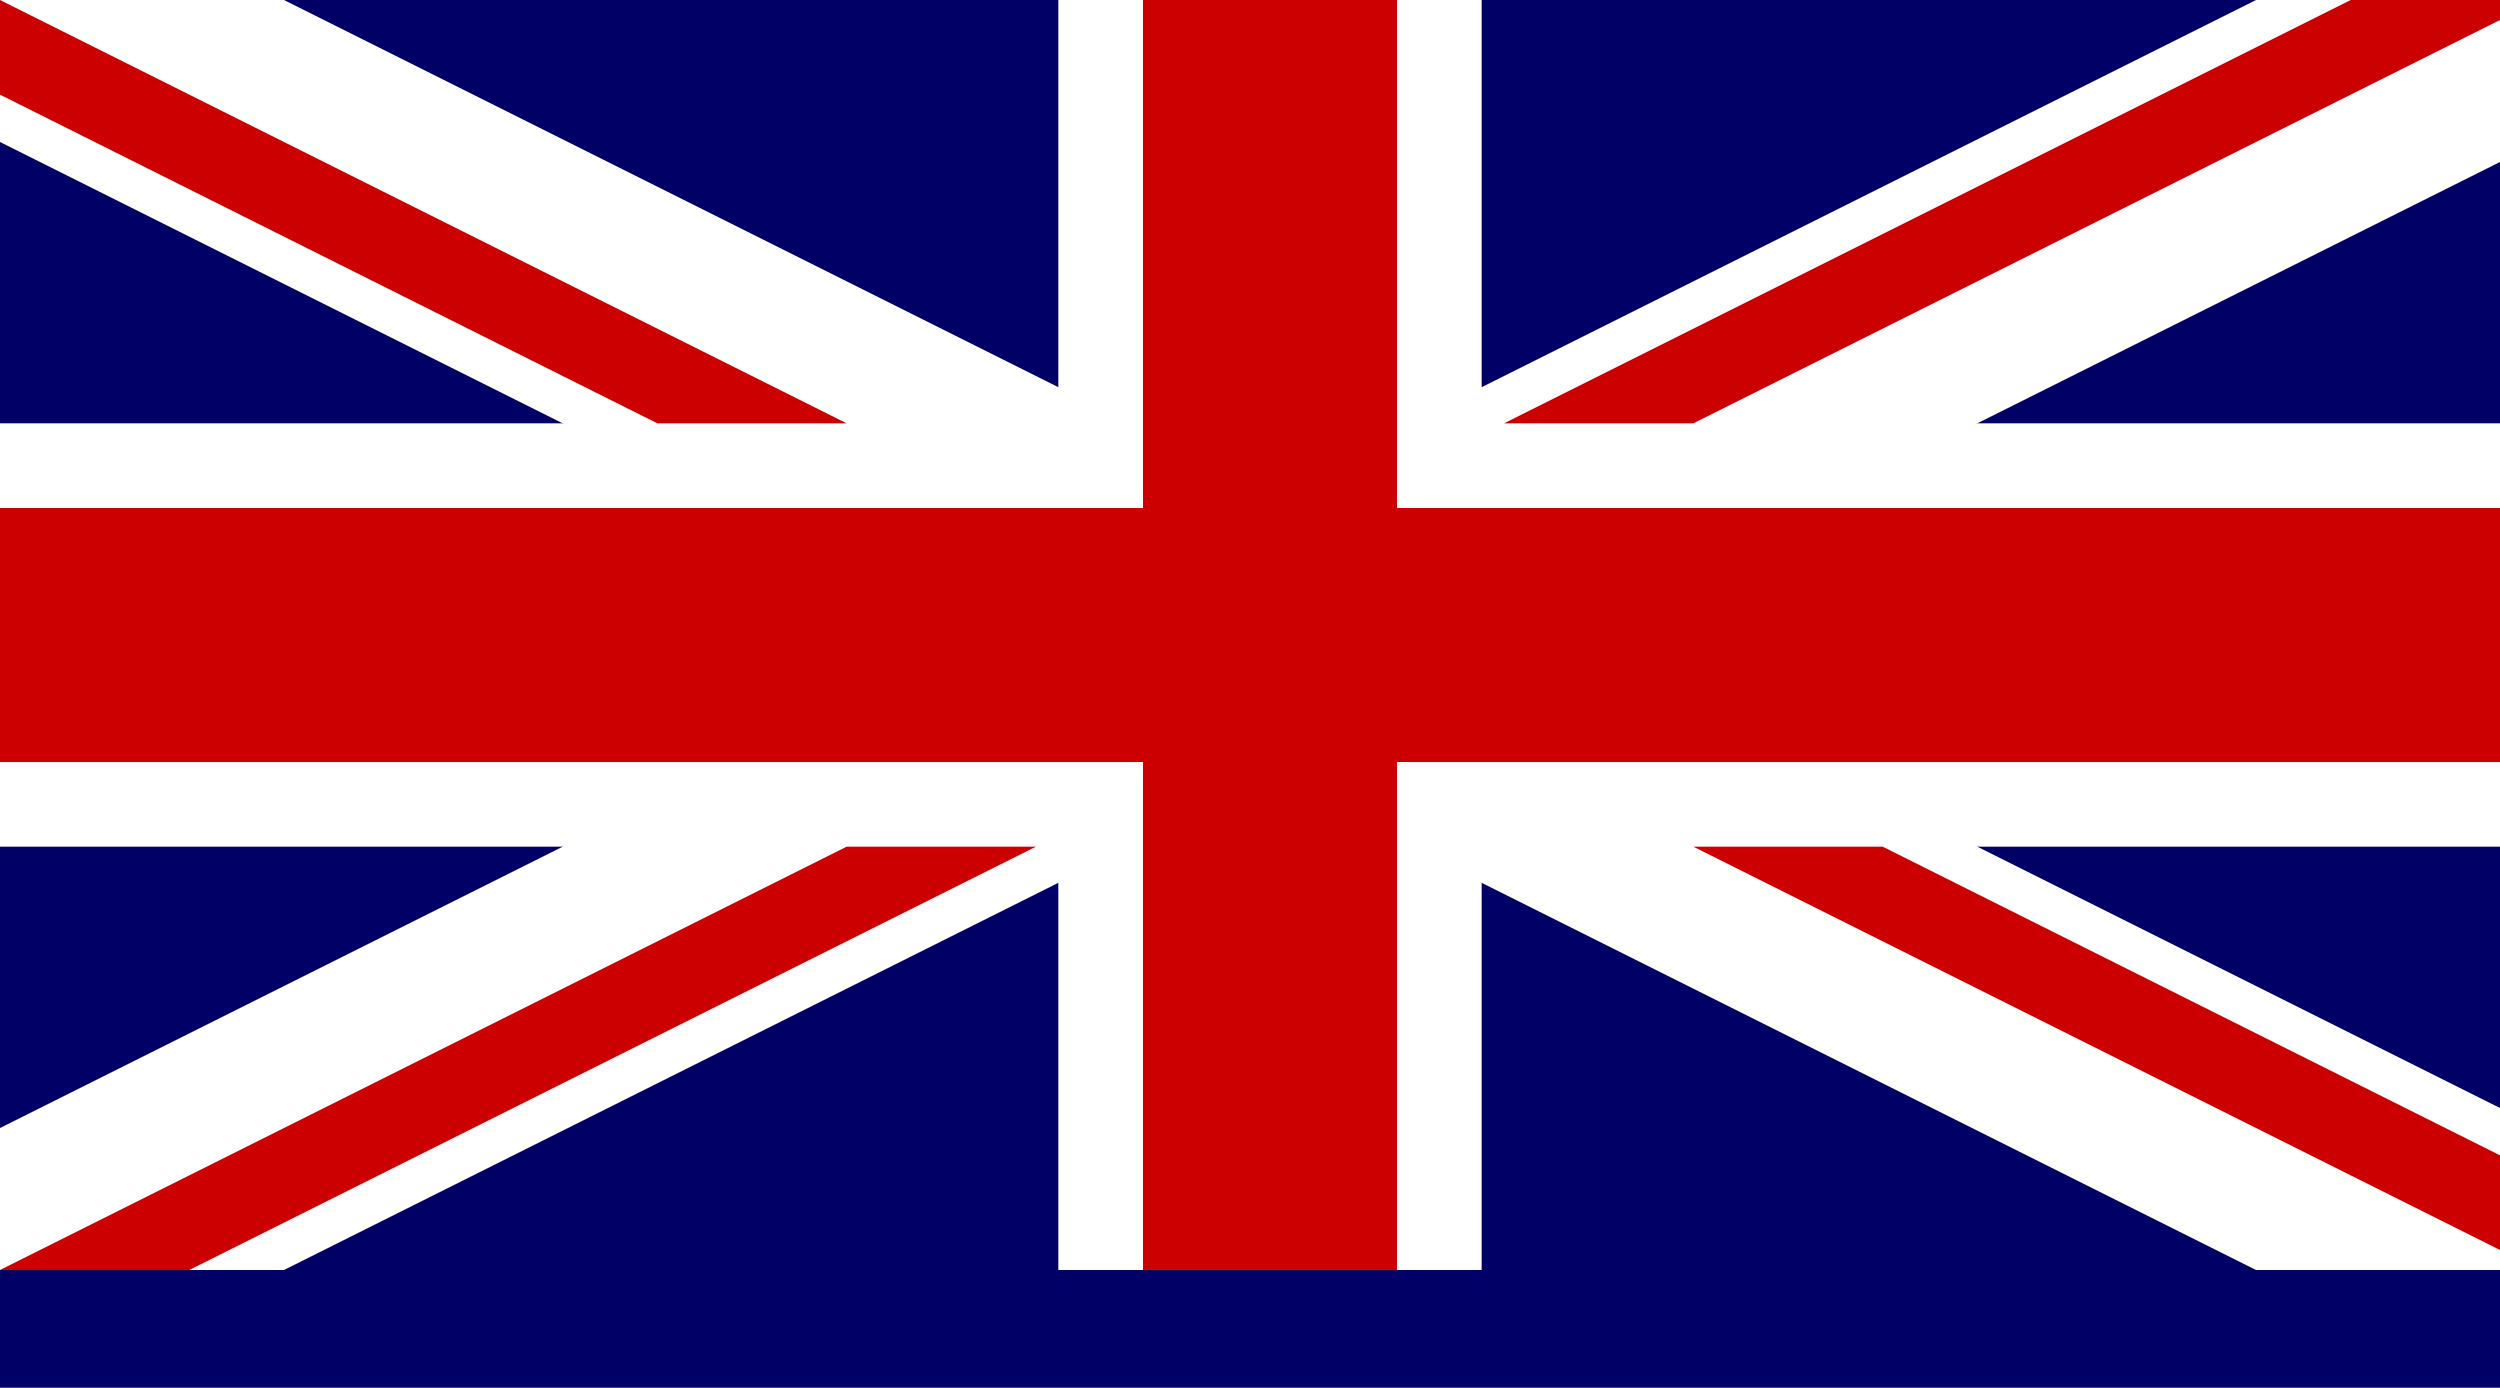 <?xml version="1.0" encoding="UTF-8" standalone="no"?>
<svg
    xmlnsRdf="http://www.w3.org/1999/02/22-rdf-syntax-ns#"
    xmlns="http://www.w3.org/2000/svg"
    xmlnsCc="http://creativecommons.org/ns#"
    xmlnsDc="http://purl.org/dc/elements/1.1/"
    xmlnsSodipodi="http://sodipodi.sourceforge.net/DTD/sodipodi-0.dtd"
    xmlnsSvg="http://www.w3.org/2000/svg"
    xmlnsNs1="http://sozi.baierouge.fr"
    xmlnsXlink="http://www.w3.org/1999/xlink"
    id="svg1"
    viewBox="0 0 1063 590"
  >
  <rect x="0" y="0" width="1063" height="590" fill="#808080" stroke="none"/>
  <g
      id="g578"
      transform="scale(18)"
    >
    <rect
        id="rect124"
        style="stroke-width:1pt;fill:#000066"
        height="100%"
        width="100%"
        y="0"
        x="0"
    />
    <g id="g584">
      <path
          id="path146"
          style="stroke-width:1pt;fill:#ffffff"
          d="m0 0v3.354l53.292 26.646h6.708v-3.354l-53.292-26.646h-6.708zm60 0v3.354l-53.292 26.646h-6.708v-3.354l53.292-26.646h6.708z"
      />
      <path
          id="path136"
          style="stroke-width:1pt;fill:#ffffff"
          d="m25 0v30h10v-30h-10zm-25 10v10h60v-10h-60z"
      />
      <path
          id="path141"
          style="stroke-width:1pt;fill:#cc0000"
          d="m0 12v6h60v-6h-60zm27-12v30h6v-30h-6z"
      />
      <path
          id="path150"
          style="stroke-width:1pt;fill:#cc0000"
          d="m0 30l20-10h4.472l-20 10h-4.472zm0-30l20 10h-4.472l-15.528-7.764v-2.236zm35.528 10l20-10h4.472l-20 10h-4.472zm24.472 20l-20-10h4.472l15.528 7.764v2.236z"
      />
    </g>
  </g>
</svg
>
